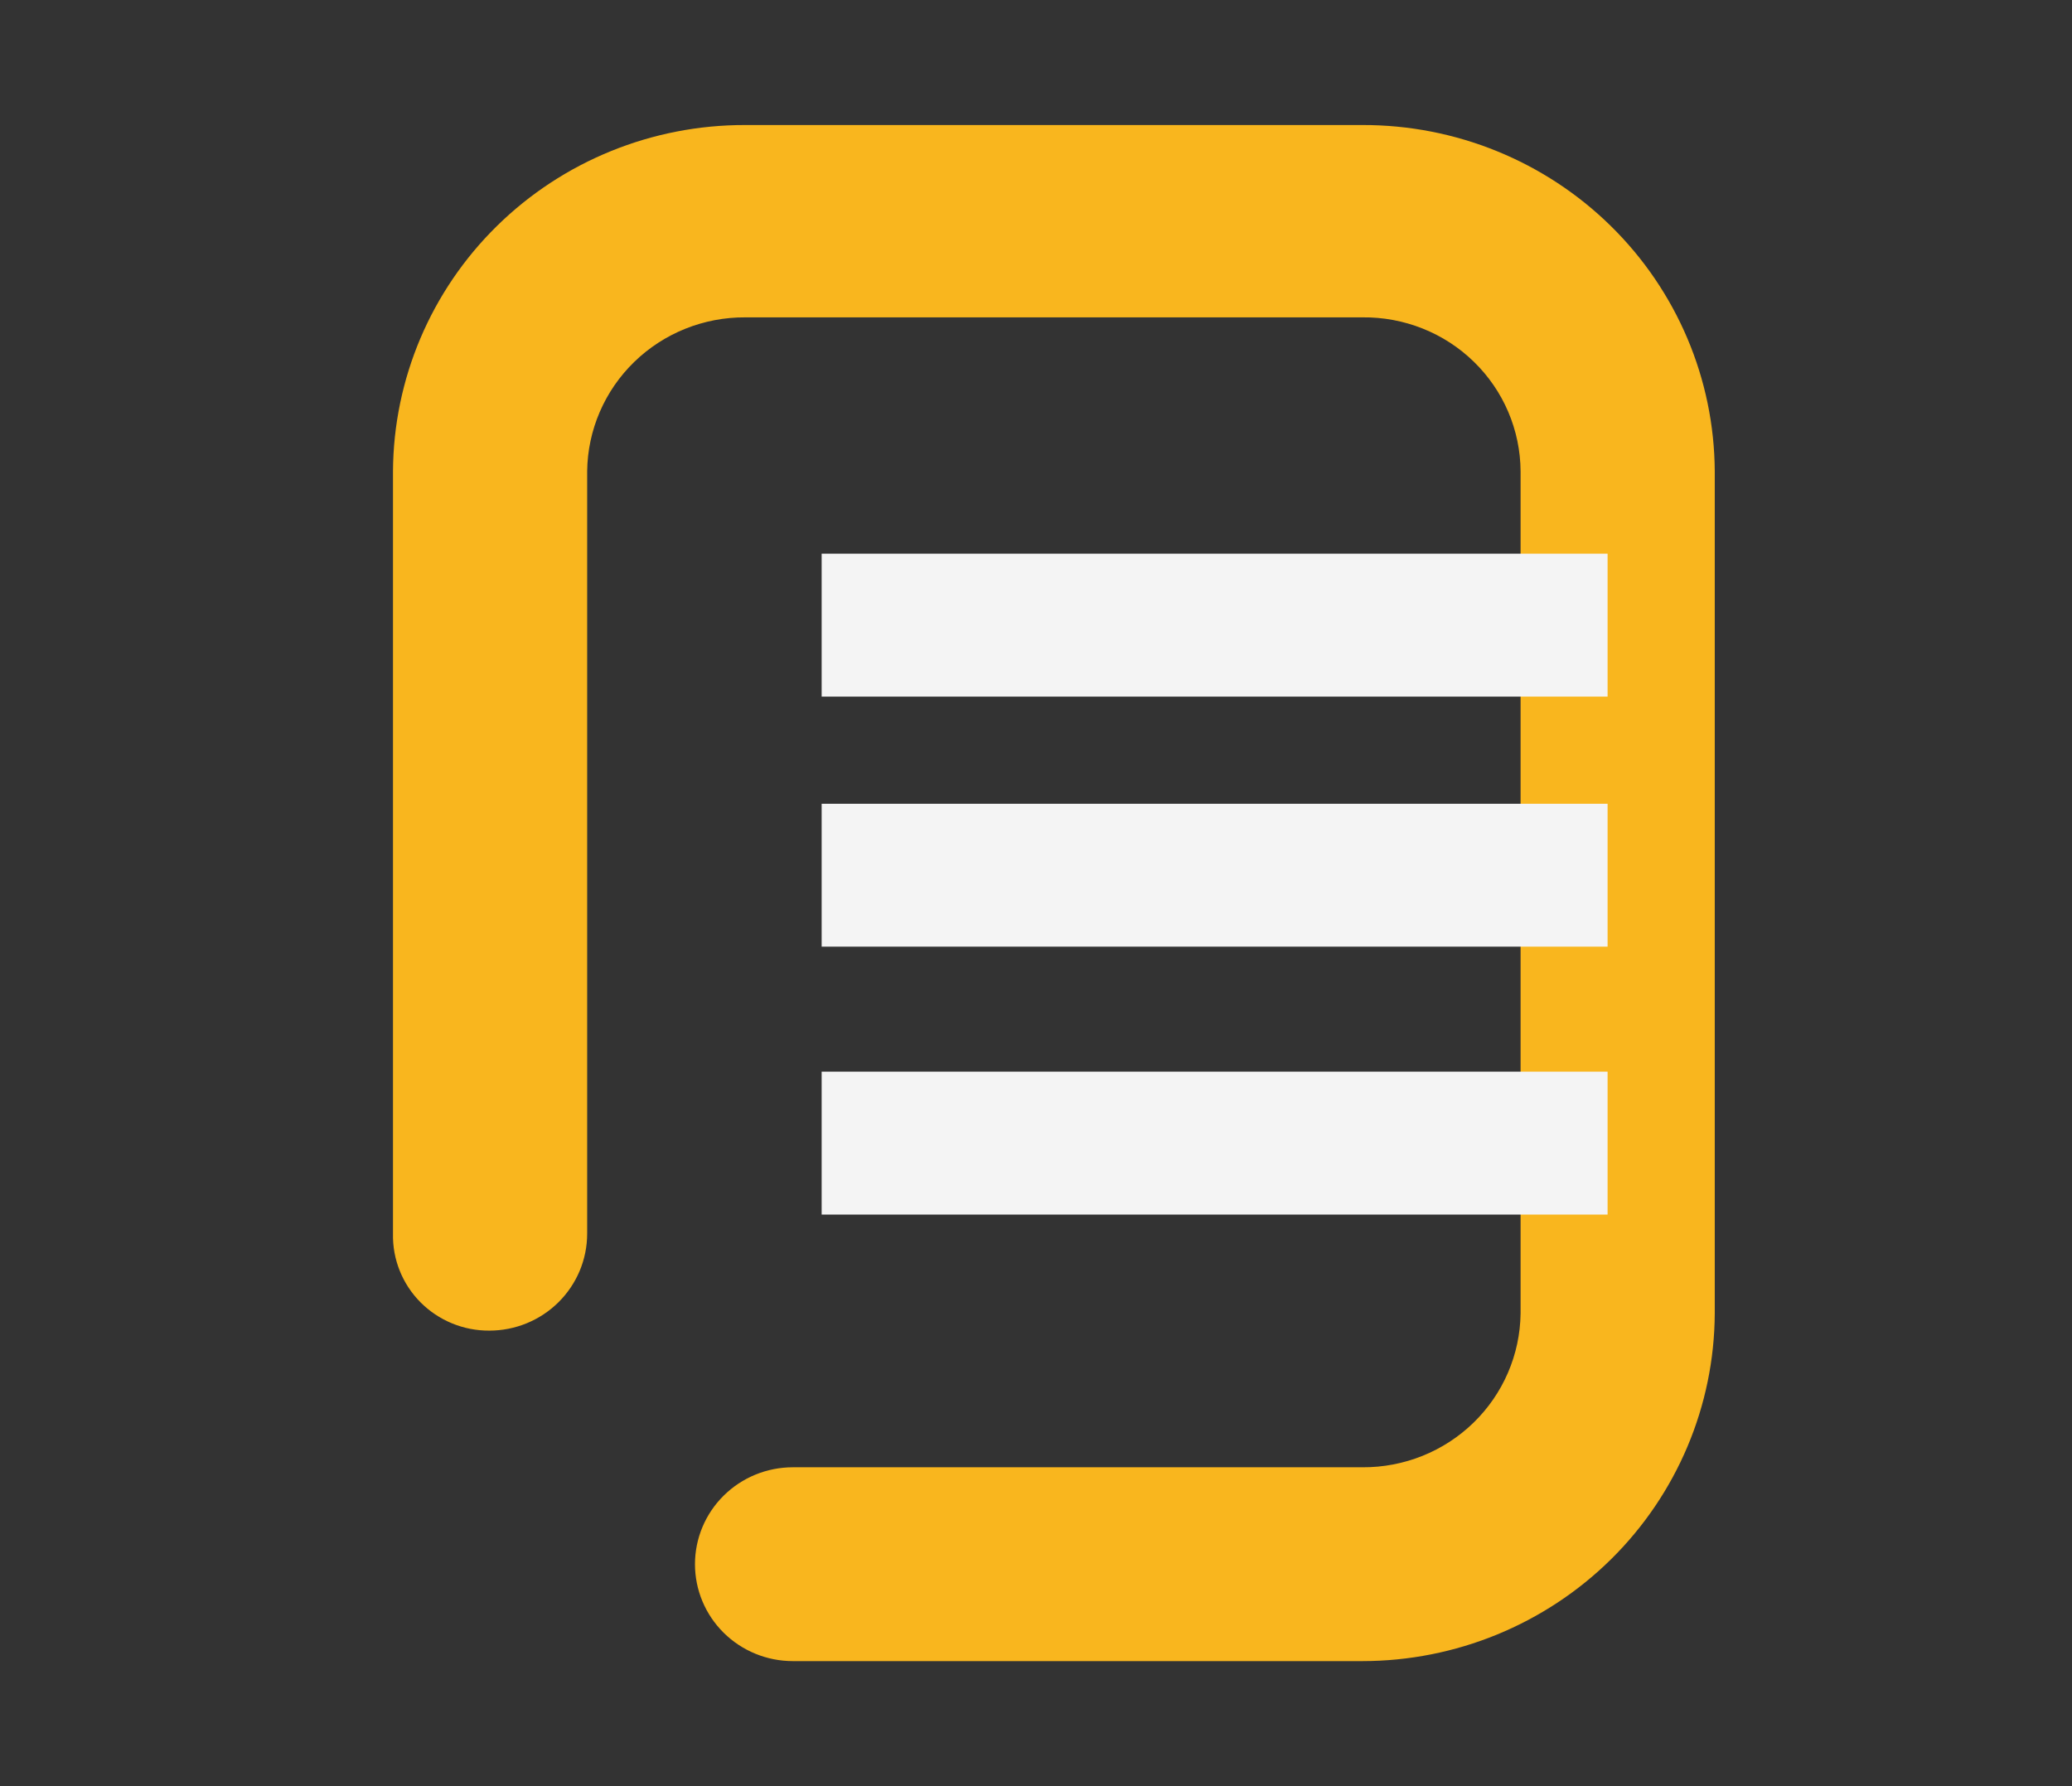 <svg width="116" height="100" viewBox="0 0 116 100" fill="none" xmlns="http://www.w3.org/2000/svg">
<rect x="0" y="0" width="116" height="100" fill="#333333" stroke="none"/>
<path d="M76.272 93H44.386C42.933 93 41.54 92.428 40.513 91.411C39.485 90.393 38.908 89.013 38.908 87.574C38.908 86.135 39.485 84.754 40.513 83.737C41.54 82.719 42.933 82.148 44.386 82.148H76.272C78.597 82.163 80.835 81.266 82.495 79.651C84.155 78.037 85.102 75.837 85.129 73.533V26.383C85.122 25.24 84.887 24.11 84.438 23.057C83.988 22.004 83.333 21.05 82.51 20.25C81.687 19.449 80.712 18.817 79.641 18.392C78.57 17.966 77.425 17.754 76.272 17.768H41.729C39.403 17.753 37.165 18.65 35.505 20.265C33.846 21.879 32.899 24.079 32.872 26.383V69.07C32.872 69.783 32.73 70.489 32.455 71.147C32.179 71.805 31.776 72.403 31.267 72.907C30.759 73.411 30.155 73.811 29.49 74.084C28.826 74.356 28.113 74.497 27.394 74.497C26.677 74.501 25.967 74.363 25.306 74.09C24.644 73.818 24.044 73.417 23.541 72.911C23.039 72.406 22.643 71.805 22.379 71.145C22.114 70.486 21.986 69.78 22.001 69.07V26.383C22.03 21.223 24.122 16.285 27.82 12.652C31.518 9.018 36.52 6.986 41.729 7H76.272C81.48 6.986 86.482 9.018 90.18 12.652C93.879 16.285 95.972 21.223 96 26.383V73.537C95.975 78.706 93.886 83.654 90.19 87.301C86.493 90.948 81.489 92.997 76.272 93Z" fill="#F9B61E"/>
<path d="M90 31H46V39H90V31Z" fill="#F4F4F4"/>
<path d="M90 45H46V53H90V45Z" fill="#F4F4F4"/>
<path d="M90 60H46V68H90V60Z" fill="#F4F4F4"/>
</svg>
